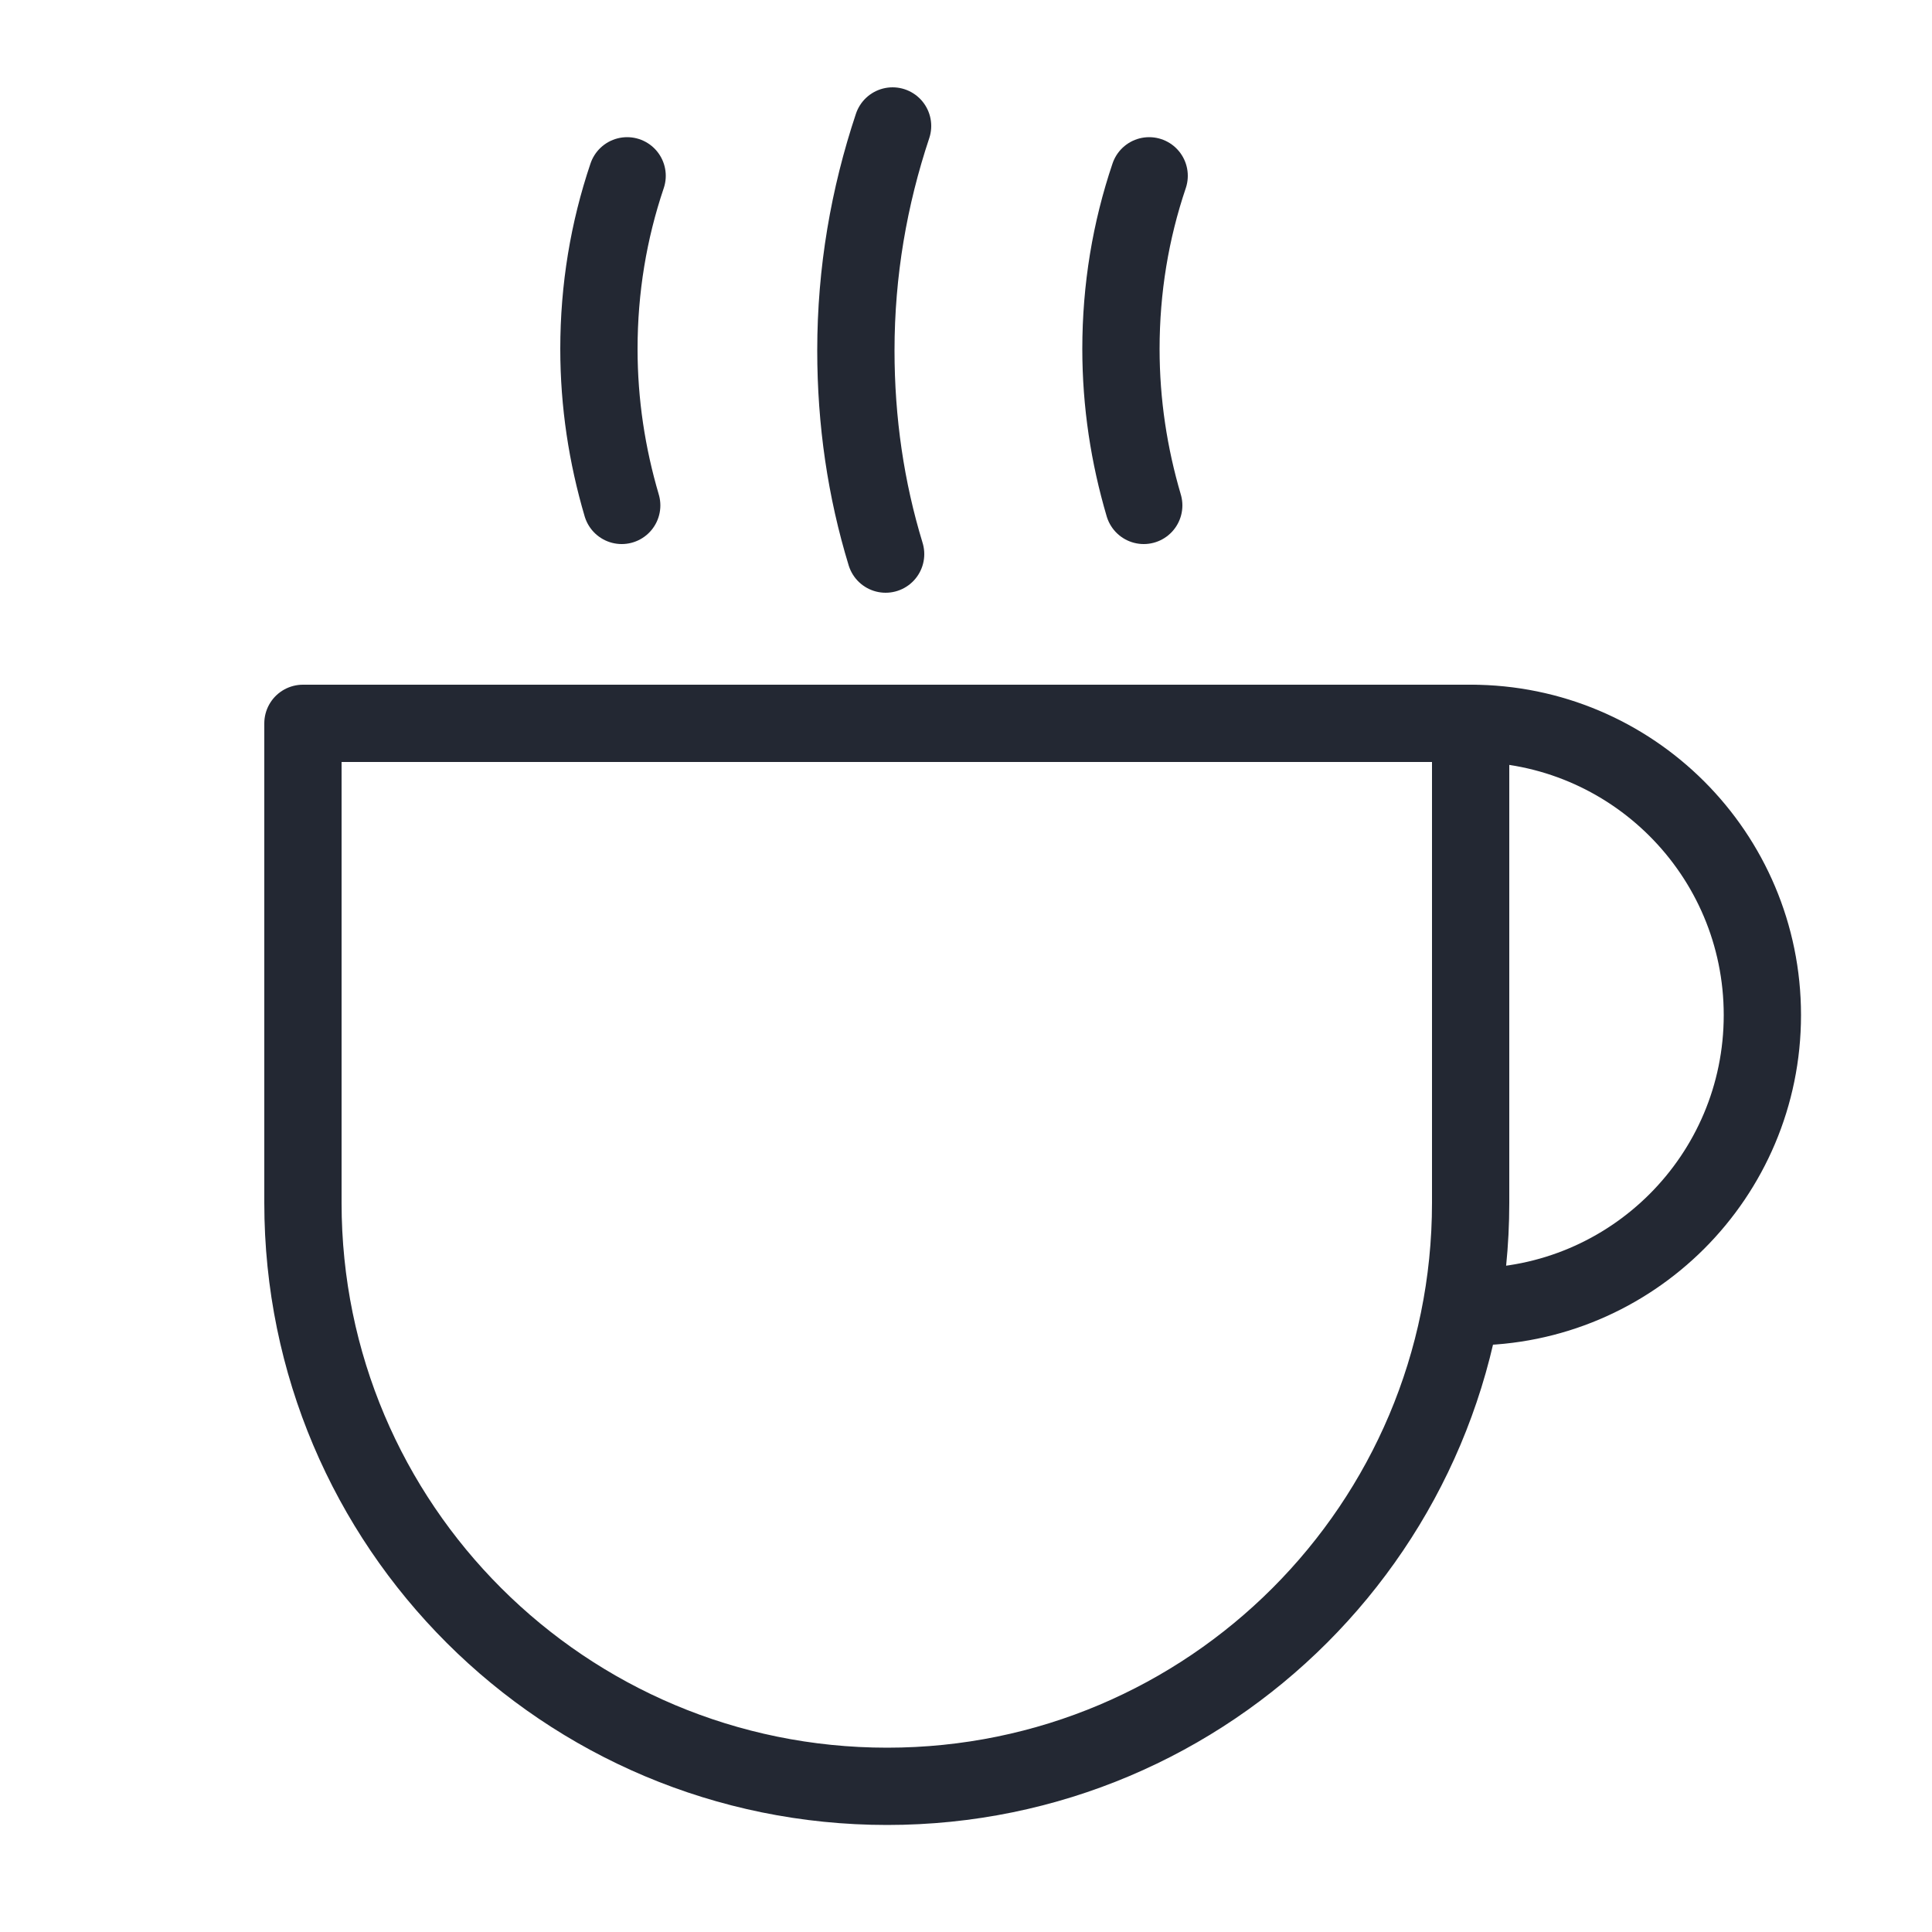 <?xml version="1.0" encoding="utf-8"?>
<!-- Generator: Adobe Illustrator 19.2.1, SVG Export Plug-In . SVG Version: 6.00 Build 0)  -->
<svg version="1.1" id="Warstwa_1" xmlns="http://www.w3.org/2000/svg" xmlns:xlink="http://www.w3.org/1999/xlink" x="0px" y="0px"
	 width="500px" height="500px" viewBox="0 0 500 500" style="enable-background:new 0 0 500 500;" xml:space="preserve">
<style type="text/css">
	.st0{fill:none;stroke:#232833;stroke-width:20;stroke-linecap:round;stroke-linejoin:round;stroke-miterlimit:10;}
</style>
<path class="st0" d="M78.4,187.2v124.1c0,83.5,67.7,151,151.2,151s151-67.7,151-151V187.2L78.4,187.2L78.4,187.2z"/>
<path class="st0" d="M380.6,187.2c41.7,0,75.5,33.8,75.5,75.5s-33.8,75.5-75.5,75.5"/>
<g>
	<path class="st0" d="M160.9,130.8c-3.8-12.9-5.9-26.4-5.9-40.5c0-15.6,2.5-30.6,7.3-44.8"/>
</g>
<g>
	<path class="st0" d="M296,130.8c-3.8-12.9-5.9-26.4-5.9-40.5c0-15.6,2.5-30.6,7.3-44.8"/>
</g>
<g>
	<path class="st0" d="M229.2,143.4c-5.1-16.7-7.7-34.3-7.7-52.7c0-20.4,3.4-39.8,9.5-58.1"/>
</g>
</svg>

